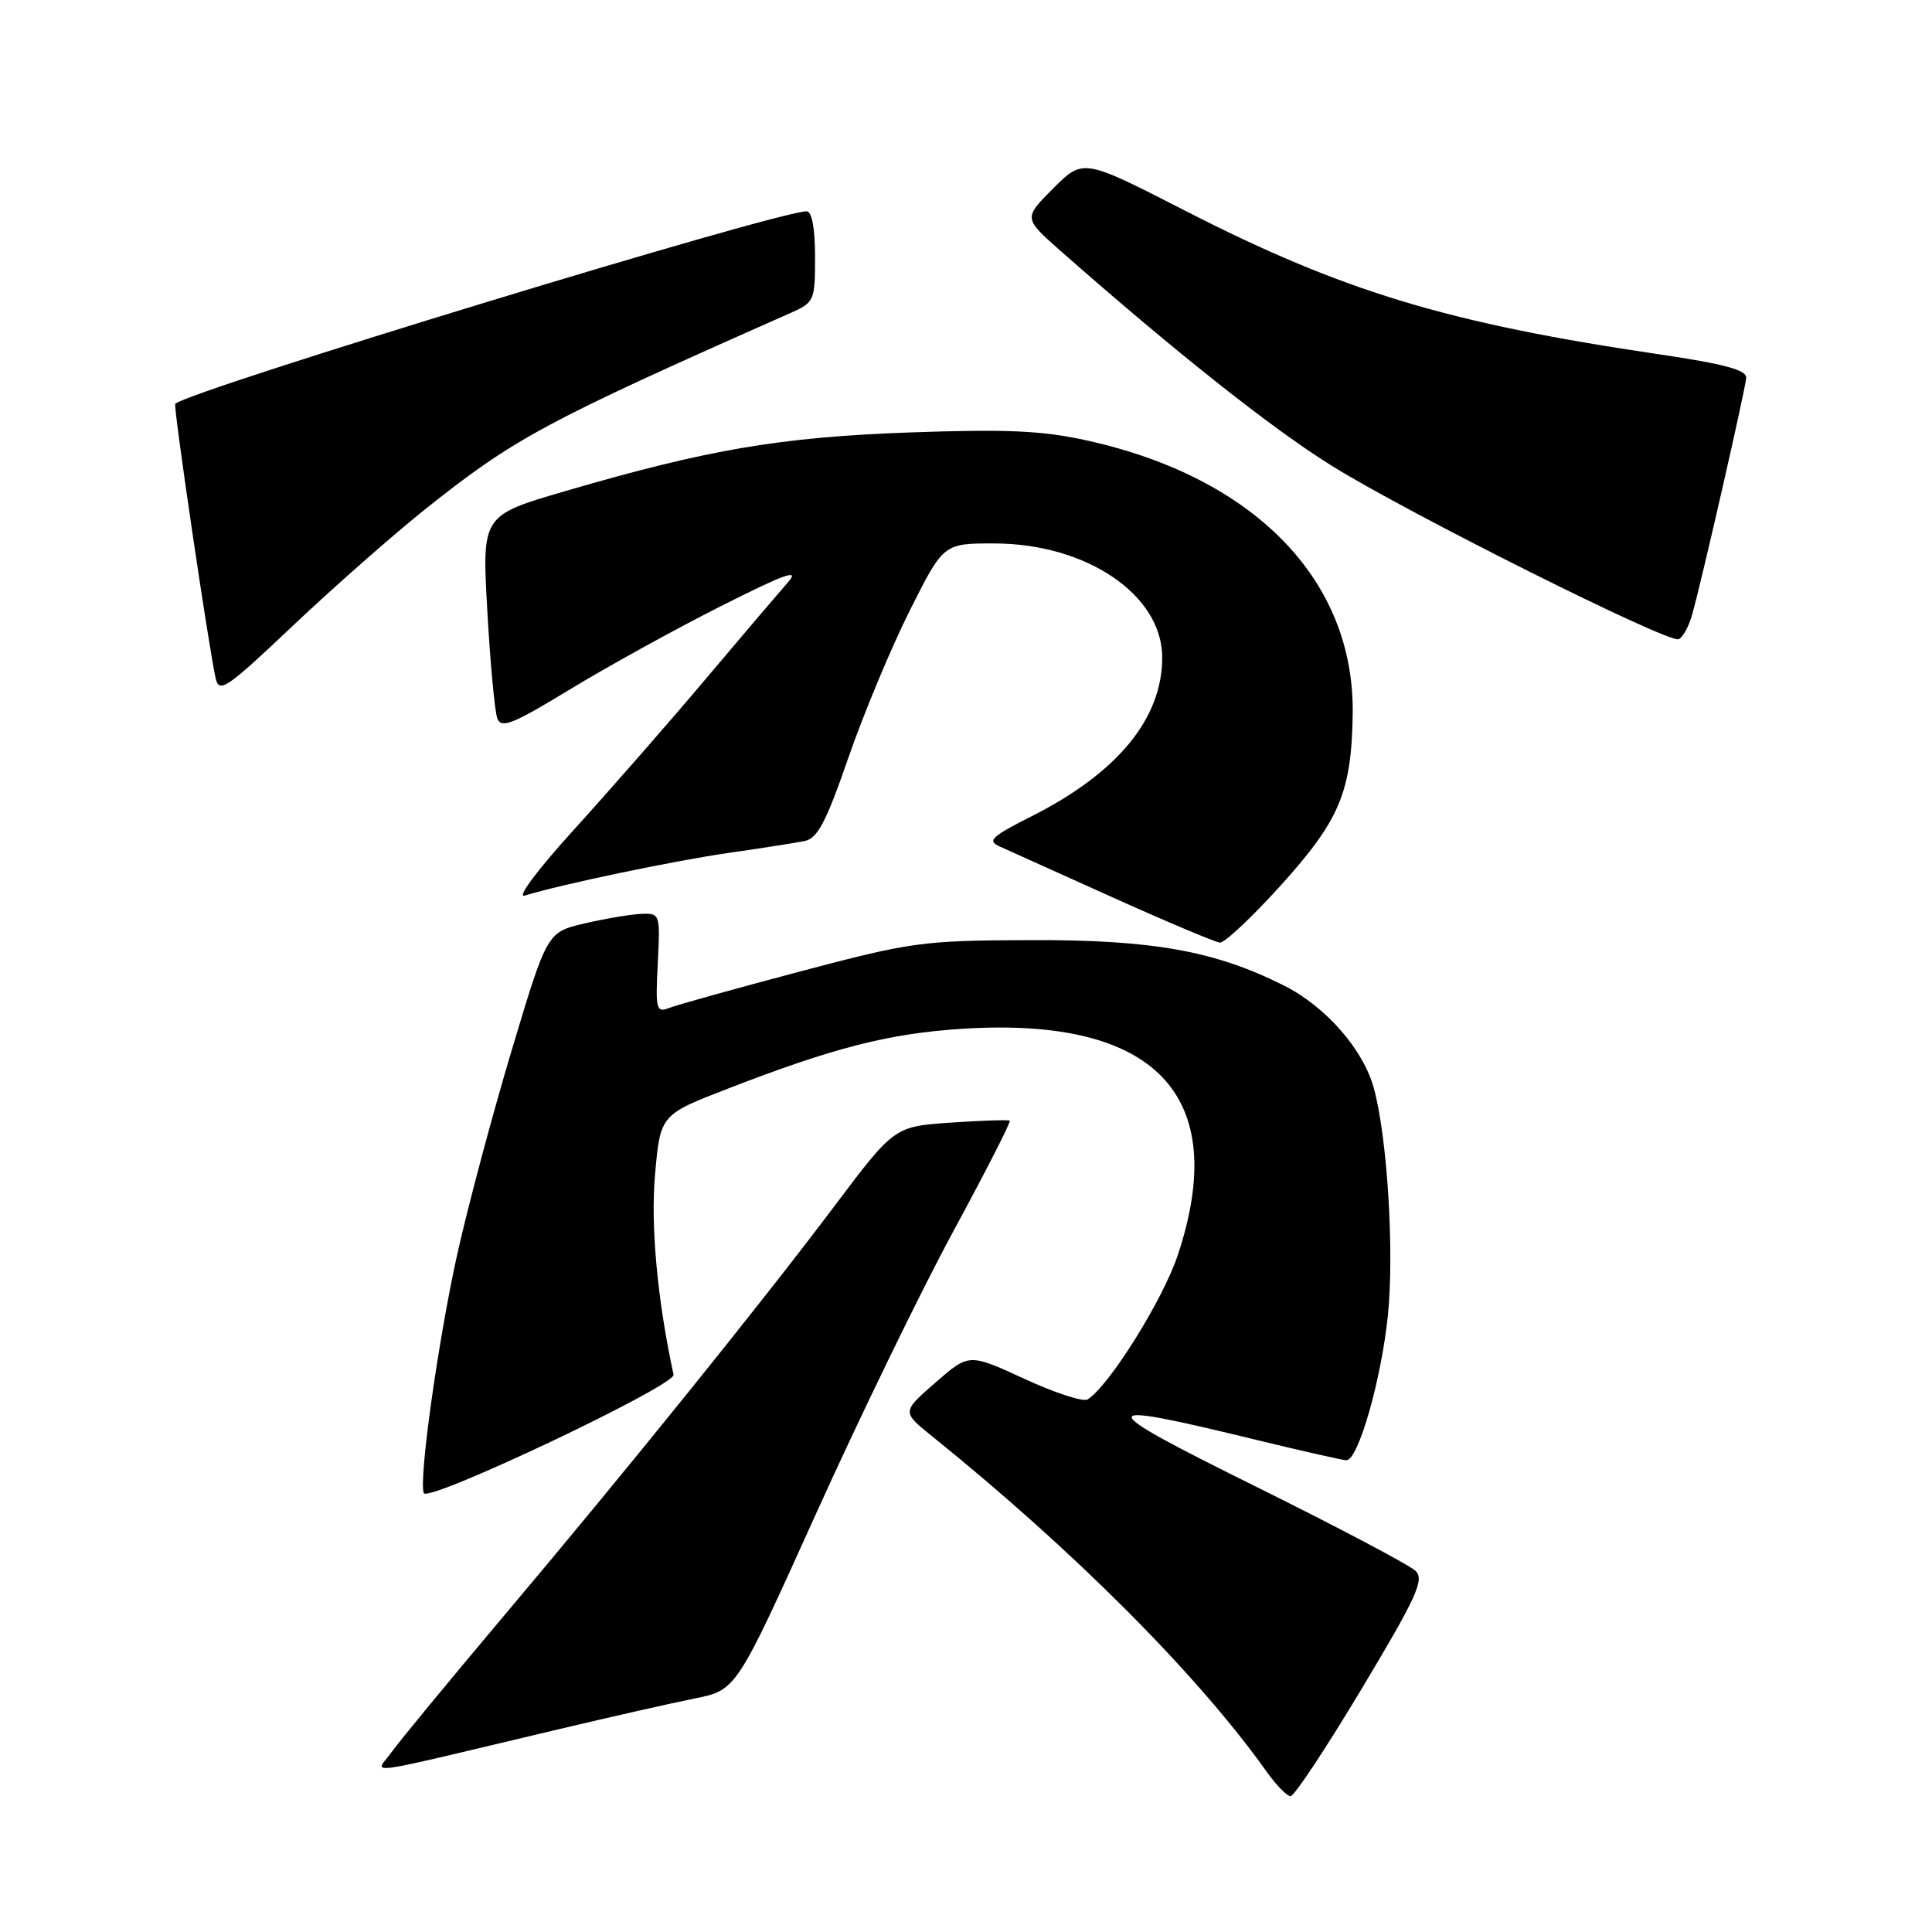 <?xml version="1.0" encoding="UTF-8" standalone="no"?>
<!DOCTYPE svg PUBLIC "-//W3C//DTD SVG 1.1//EN" "http://www.w3.org/Graphics/SVG/1.1/DTD/svg11.dtd" >
<svg xmlns="http://www.w3.org/2000/svg" xmlns:xlink="http://www.w3.org/1999/xlink" version="1.1" viewBox="0 0 256 256">
 <g >
 <path fill="currentColor"
d=" M 180.43 223.77 C 187.66 211.71 188.76 209.33 187.59 208.17 C 186.84 207.41 177.29 202.37 166.37 196.96 C 144.45 186.10 144.47 185.43 166.50 190.80 C 172.55 192.27 177.91 193.48 178.40 193.49 C 179.97 193.51 183.03 182.83 183.90 174.31 C 184.76 165.90 183.84 150.80 182.05 144.22 C 180.66 139.08 175.68 133.38 170.15 130.60 C 160.99 125.99 152.72 124.51 136.50 124.57 C 122.21 124.62 120.77 124.82 106.00 128.73 C 97.47 130.99 89.67 133.16 88.66 133.56 C 86.96 134.23 86.84 133.76 87.16 127.64 C 87.49 121.11 87.46 121.00 85.00 121.09 C 83.62 121.15 80.25 121.71 77.50 122.35 C 72.50 123.51 72.50 123.51 67.85 139.01 C 65.29 147.53 62.05 159.68 60.63 166.00 C 58.09 177.41 55.47 195.99 56.15 197.84 C 56.64 199.18 89.56 183.57 89.25 182.15 C 87.11 172.29 86.19 162.39 86.80 155.60 C 87.50 147.71 87.50 147.71 96.50 144.23 C 110.58 138.78 117.79 136.95 127.50 136.32 C 153.14 134.68 163.11 145.14 156.06 166.32 C 154.08 172.26 146.94 183.68 144.11 185.43 C 143.53 185.79 139.76 184.56 135.73 182.70 C 128.40 179.32 128.40 179.32 123.95 183.20 C 119.50 187.08 119.50 187.08 123.48 190.29 C 142.21 205.37 158.73 221.94 167.83 234.75 C 169.10 236.54 170.53 238.00 171.01 238.00 C 171.50 238.00 175.74 231.60 180.43 223.77 Z  M 74.00 229.14 C 80.88 227.51 88.99 225.67 92.04 225.06 C 97.57 223.95 97.57 223.95 108.04 200.77 C 113.79 188.03 122.01 171.11 126.30 163.19 C 130.60 155.26 133.97 148.65 133.80 148.50 C 133.64 148.36 130.12 148.47 126.00 148.75 C 118.50 149.27 118.50 149.27 110.51 159.89 C 100.52 173.15 82.94 194.94 66.44 214.50 C 59.49 222.75 52.94 230.70 51.89 232.16 C 49.73 235.19 46.84 235.58 74.00 229.14 Z  M 169.79 117.23 C 177.53 108.65 179.09 104.90 179.24 94.61 C 179.50 76.94 166.30 63.32 144.14 58.39 C 138.16 57.06 133.51 56.84 120.59 57.30 C 103.38 57.92 93.84 59.54 74.85 65.09 C 63.86 68.30 63.86 68.30 64.57 80.90 C 64.96 87.83 65.55 94.25 65.89 95.17 C 66.41 96.58 67.89 95.99 75.50 91.36 C 80.45 88.35 89.45 83.38 95.50 80.33 C 104.02 76.03 106.03 75.31 104.42 77.14 C 103.28 78.44 98.35 84.22 93.48 90.00 C 88.61 95.78 80.78 104.72 76.09 109.89 C 71.24 115.22 68.41 119.01 69.53 118.67 C 74.33 117.19 89.18 114.08 96.50 113.02 C 100.90 112.39 105.46 111.68 106.62 111.44 C 108.32 111.11 109.48 108.90 112.41 100.41 C 114.43 94.58 118.09 85.80 120.55 80.90 C 125.02 72.00 125.02 72.00 131.76 72.01 C 143.98 72.03 154.00 78.83 154.00 87.12 C 154.00 95.21 148.09 102.40 136.71 108.15 C 131.32 110.88 130.76 111.41 132.50 112.18 C 133.60 112.67 140.35 115.71 147.50 118.94 C 154.65 122.16 161.01 124.84 161.64 124.90 C 162.27 124.95 165.94 121.50 169.79 117.23 Z  M 56.16 67.62 C 68.16 58.04 72.07 55.94 104.75 41.47 C 107.90 40.08 108.00 39.84 108.00 34.02 C 108.00 30.29 107.58 28.00 106.89 28.00 C 102.95 28.00 25.59 51.58 23.22 53.50 C 22.93 53.73 27.60 85.43 28.56 89.81 C 29.03 91.93 29.91 91.33 38.79 82.93 C 44.13 77.88 51.95 70.99 56.16 67.62 Z  M 224.22 81.43 C 225.45 77.13 231.24 51.74 231.38 50.08 C 231.47 49.03 228.56 48.24 219.86 46.95 C 191.80 42.82 177.89 38.60 157.02 27.91 C 143.53 21.00 143.53 21.00 139.57 24.95 C 135.62 28.91 135.62 28.91 140.49 33.21 C 155.78 46.68 168.56 56.81 176.50 61.74 C 186.76 68.11 220.93 85.19 222.41 84.70 C 222.95 84.52 223.77 83.05 224.22 81.43 Z "/>
</g>
</svg>
